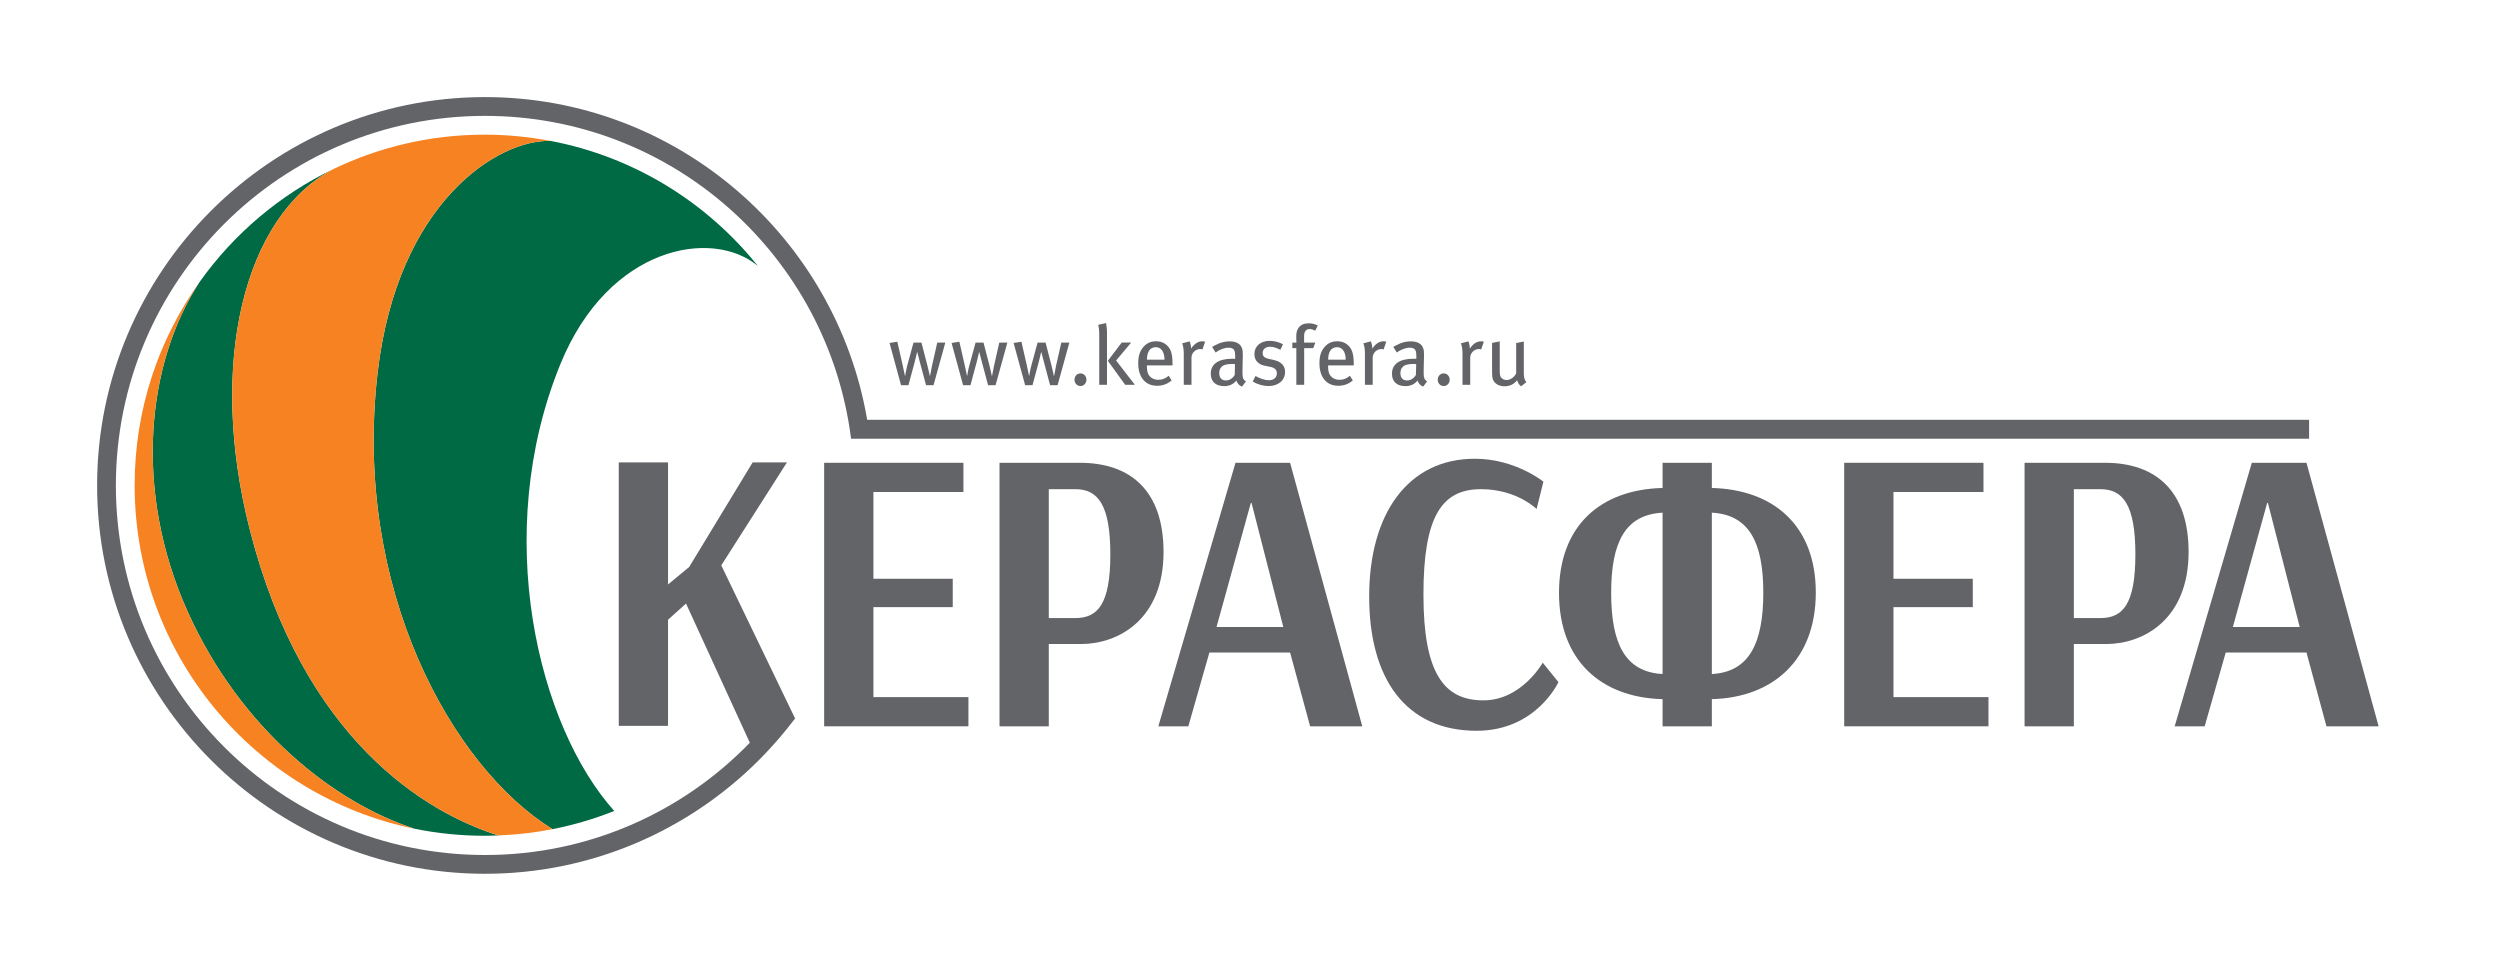 <svg width="103" height="40" viewBox="0 0 103 40" fill="none" xmlns="http://www.w3.org/2000/svg">
<rect width="103" height="40" fill="white"/>
<g clip-path="url(#clip0_713_193)">
<path d="M10.289 21.811C8.55 14.986 10.047 8.902 13.738 6.964C11.534 8.023 9.644 9.628 8.235 11.601C6.034 14.949 5.488 20.215 7.73 25.197C9.921 30.067 13.792 33.076 17.066 34.141C18.005 34.333 18.977 34.434 19.972 34.434C20.16 34.434 20.348 34.428 20.535 34.42C17.56 33.486 12.5 30.488 10.289 21.811Z" fill="#006A44"/>
<path d="M23.09 14.996C25.082 10.118 29.363 9.391 31.228 10.962C29.124 8.335 26.123 6.462 22.69 5.807C20.559 5.727 16.374 8.282 15.554 15.384C14.532 24.243 18.619 31.602 22.762 34.162C23.643 33.988 24.492 33.736 25.307 33.411C22.172 29.919 20.228 22.006 23.09 14.996Z" fill="#006A44"/>
<path d="M7.73 25.197C5.488 20.215 6.034 14.949 8.235 11.601C6.544 13.966 5.547 16.861 5.547 19.991C5.547 26.972 10.493 32.794 17.066 34.141C13.792 33.076 9.921 30.067 7.73 25.197Z" fill="#F78222"/>
<path d="M15.554 15.384C16.374 8.282 20.559 5.727 22.69 5.807C21.809 5.64 20.901 5.548 19.972 5.548C17.738 5.548 15.625 6.057 13.738 6.964C10.047 8.902 8.55 14.986 10.289 21.811C12.5 30.488 17.56 33.486 20.535 34.42C21.293 34.391 22.038 34.304 22.762 34.162C18.619 31.602 14.532 24.243 15.554 15.384Z" fill="#F78222"/>
<path d="M37.428 15.87L37.689 14.901C37.713 14.808 37.782 14.512 37.782 14.512H37.793C37.793 14.512 37.869 14.8 37.899 14.922L38.153 15.87H38.462L38.947 14.116H38.615L38.399 15.068C38.375 15.183 38.319 15.48 38.319 15.48H38.306C38.306 15.48 38.258 15.245 38.208 15.057L37.965 14.116H37.636L37.372 15.085C37.332 15.234 37.293 15.48 37.293 15.48H37.282C37.282 15.48 37.231 15.228 37.192 15.054L36.97 14.079L36.649 14.13L37.123 15.87H37.428Z" fill="#636468"/>
<path d="M39.984 15.87L40.244 14.901C40.268 14.808 40.338 14.512 40.338 14.512H40.349C40.349 14.512 40.424 14.8 40.455 14.922L40.709 15.87H41.017L41.503 14.116H41.17L40.955 15.068C40.931 15.183 40.874 15.48 40.874 15.48H40.861C40.861 15.48 40.813 15.245 40.765 15.057L40.521 14.116H40.193L39.929 15.085C39.888 15.234 39.849 15.48 39.849 15.48H39.839C39.839 15.48 39.786 15.228 39.748 15.054L39.526 14.079L39.205 14.13L39.679 15.87H39.984Z" fill="#636468"/>
<path d="M42.539 15.87L42.8 14.901C42.824 14.808 42.893 14.512 42.893 14.512H42.904C42.904 14.512 42.98 14.8 43.012 14.922L43.264 15.87H43.573L44.058 14.116H43.726L43.51 15.068C43.486 15.183 43.431 15.48 43.431 15.48H43.417C43.417 15.48 43.369 15.245 43.321 15.057L43.078 14.116H42.748L42.485 15.085C42.443 15.234 42.404 15.48 42.404 15.48H42.395C42.395 15.48 42.342 15.228 42.305 15.054L42.083 14.079L41.76 14.13L42.236 15.87H42.539Z" fill="#636468"/>
<path d="M44.515 15.905C44.656 15.905 44.761 15.786 44.761 15.645C44.761 15.501 44.656 15.384 44.515 15.384C44.372 15.384 44.269 15.501 44.269 15.645C44.269 15.786 44.372 15.905 44.515 15.905Z" fill="#636468"/>
<path d="M46.757 15.855L45.984 14.853L46.604 14.113H46.215L45.643 14.866L46.358 15.855H46.757Z" fill="#636468"/>
<path d="M45.289 15.855H45.608V13.689C45.608 13.548 45.588 13.401 45.568 13.308L45.245 13.384C45.272 13.485 45.289 13.602 45.289 13.779V15.855Z" fill="#636468"/>
<path d="M47.671 15.894C47.898 15.894 48.102 15.822 48.271 15.672L48.15 15.48C48.025 15.591 47.887 15.648 47.724 15.648C47.557 15.648 47.416 15.582 47.326 15.443C47.273 15.36 47.252 15.245 47.252 15.096V15.054H48.309V14.998C48.306 14.598 48.252 14.405 48.099 14.248C47.977 14.124 47.821 14.061 47.626 14.061C47.413 14.061 47.242 14.137 47.102 14.301C46.955 14.478 46.895 14.673 46.895 14.973C46.895 15.543 47.189 15.894 47.671 15.894ZM47.62 14.304C47.731 14.304 47.814 14.355 47.869 14.426C47.938 14.512 47.977 14.652 47.977 14.817H47.255C47.255 14.502 47.377 14.304 47.62 14.304Z" fill="#636468"/>
<path d="M48.771 15.855H49.089V14.734C49.089 14.544 49.256 14.38 49.449 14.38C49.484 14.38 49.508 14.388 49.541 14.397L49.65 14.079C49.623 14.068 49.586 14.061 49.544 14.061C49.359 14.061 49.211 14.161 49.071 14.364V14.331C49.071 14.245 49.044 14.13 49.013 14.064L48.705 14.145C48.745 14.252 48.771 14.367 48.771 14.578V15.855Z" fill="#636468"/>
<path d="M50.767 14.78C50.204 14.78 49.883 14.994 49.883 15.398C49.883 15.732 50.098 15.909 50.444 15.909C50.746 15.909 50.892 15.735 50.937 15.678C50.979 15.801 51.061 15.888 51.169 15.929L51.333 15.714C51.196 15.63 51.19 15.534 51.19 15.294C51.19 15.04 51.204 14.772 51.204 14.648C51.204 14.478 51.196 14.418 51.169 14.343C51.103 14.158 50.92 14.064 50.666 14.064C50.33 14.064 50.108 14.196 49.938 14.293L50.084 14.523C50.225 14.415 50.434 14.325 50.617 14.325C50.86 14.325 50.889 14.463 50.889 14.668V14.784C50.843 14.78 50.809 14.78 50.767 14.78ZM50.871 15.447C50.791 15.585 50.653 15.675 50.507 15.675C50.33 15.675 50.233 15.564 50.233 15.373C50.233 15.258 50.258 15.196 50.323 15.12C50.392 15.04 50.539 14.994 50.777 14.994C50.806 14.994 50.833 14.998 50.881 15.002L50.871 15.447Z" fill="#636468"/>
<path d="M52.286 15.665C52.091 15.665 51.894 15.585 51.727 15.492L51.612 15.72C51.813 15.839 52.05 15.905 52.262 15.905C52.667 15.905 52.945 15.669 52.945 15.321C52.945 15.093 52.813 14.908 52.493 14.835L52.268 14.784C52.085 14.742 52.022 14.673 52.022 14.547C52.022 14.391 52.139 14.286 52.324 14.286C52.463 14.286 52.591 14.331 52.75 14.412L52.858 14.187C52.715 14.103 52.522 14.043 52.31 14.043C51.935 14.043 51.681 14.265 51.681 14.586C51.681 14.841 51.831 15.012 52.106 15.068L52.316 15.11C52.517 15.147 52.607 15.234 52.607 15.384C52.607 15.554 52.475 15.665 52.286 15.665Z" fill="#636468"/>
<path d="M53.409 15.855H53.732V14.343H54.107L54.19 14.116H53.729V13.836C53.729 13.659 53.816 13.557 53.961 13.557C54.041 13.557 54.11 13.585 54.187 13.623L54.293 13.416C54.187 13.35 54.059 13.321 53.916 13.321C53.787 13.321 53.684 13.347 53.6 13.405C53.507 13.47 53.406 13.602 53.406 13.839C53.406 13.866 53.406 14.082 53.413 14.116H53.244V14.343H53.409V15.855Z" fill="#636468"/>
<path d="M55.137 15.894C55.362 15.894 55.568 15.822 55.736 15.672L55.616 15.48C55.491 15.591 55.352 15.648 55.188 15.648C55.023 15.648 54.88 15.582 54.79 15.443C54.738 15.36 54.718 15.245 54.718 15.096V15.054H55.775V14.998C55.772 14.598 55.716 14.405 55.563 14.248C55.442 14.124 55.286 14.061 55.092 14.061C54.877 14.061 54.706 14.137 54.568 14.301C54.419 14.478 54.361 14.673 54.361 14.973C54.361 15.543 54.655 15.894 55.137 15.894ZM55.086 14.304C55.197 14.304 55.279 14.355 55.335 14.426C55.404 14.512 55.442 14.652 55.442 14.817H54.721C54.721 14.502 54.843 14.304 55.086 14.304Z" fill="#636468"/>
<path d="M56.235 15.855H56.555V14.734C56.555 14.544 56.72 14.38 56.915 14.38C56.95 14.38 56.974 14.388 57.005 14.397L57.115 14.079C57.088 14.068 57.05 14.061 57.008 14.061C56.825 14.061 56.675 14.161 56.537 14.364V14.331C56.537 14.245 56.51 14.13 56.477 14.064L56.169 14.145C56.211 14.252 56.235 14.367 56.235 14.578V15.855Z" fill="#636468"/>
<path d="M58.233 14.78C57.67 14.78 57.349 14.994 57.349 15.398C57.349 15.732 57.562 15.909 57.91 15.909C58.212 15.909 58.356 15.735 58.401 15.678C58.443 15.801 58.527 15.888 58.634 15.929L58.797 15.714C58.662 15.63 58.655 15.534 58.655 15.294C58.655 15.04 58.67 14.772 58.67 14.648C58.67 14.478 58.662 14.418 58.634 14.343C58.569 14.158 58.385 14.064 58.131 14.064C57.795 14.064 57.574 14.196 57.403 14.293L57.55 14.523C57.691 14.415 57.9 14.325 58.083 14.325C58.326 14.325 58.353 14.463 58.353 14.668V14.784C58.308 14.78 58.274 14.78 58.233 14.78ZM58.335 15.447C58.257 15.585 58.118 15.675 57.972 15.675C57.795 15.675 57.697 15.564 57.697 15.373C57.697 15.258 57.721 15.196 57.789 15.12C57.858 15.04 58.003 14.994 58.242 14.994C58.27 14.994 58.298 14.998 58.347 15.002L58.335 15.447Z" fill="#636468"/>
<path d="M59.48 15.905C59.623 15.905 59.727 15.786 59.727 15.645C59.727 15.501 59.623 15.384 59.48 15.384C59.338 15.384 59.234 15.501 59.234 15.645C59.234 15.786 59.338 15.905 59.48 15.905Z" fill="#636468"/>
<path d="M60.255 15.855H60.573V14.734C60.573 14.544 60.74 14.38 60.934 14.38C60.968 14.38 60.992 14.388 61.024 14.397L61.135 14.079C61.106 14.068 61.069 14.061 61.028 14.061C60.843 14.061 60.695 14.161 60.555 14.364V14.331C60.555 14.245 60.528 14.13 60.497 14.064L60.189 14.145C60.23 14.252 60.255 14.367 60.255 14.578V15.855Z" fill="#636468"/>
<path d="M61.984 15.915C62.199 15.915 62.37 15.834 62.508 15.665C62.538 15.783 62.583 15.849 62.67 15.915L62.889 15.741C62.82 15.682 62.781 15.558 62.781 15.381V14.071L62.466 14.133V15.384C62.394 15.537 62.227 15.657 62.071 15.657C61.993 15.657 61.915 15.624 61.87 15.582C61.807 15.522 61.789 15.453 61.789 15.276V14.064L61.474 14.127V15.363C61.474 15.489 61.484 15.585 61.516 15.654C61.589 15.813 61.762 15.915 61.984 15.915Z" fill="#636468"/>
<path d="M35.985 25.014H39.253V23.845H35.985V20.27H39.693V19.067H33.955V29.924H39.899V28.721H35.985V25.014Z" fill="#636468"/>
<path d="M44.494 19.067H41.18V29.924H43.21V26.534H44.539C46.083 26.534 47.938 25.514 47.938 22.743C47.938 20.253 46.614 19.067 44.494 19.067ZM44.303 25.464H43.21V20.154H44.303C45.23 20.154 45.746 20.788 45.746 22.843C45.746 24.914 45.215 25.464 44.303 25.464Z" fill="#636468"/>
<path d="M50.902 19.067L47.723 29.924H48.959L49.827 26.884H53.152L53.977 29.924H56.126L53.152 19.067H50.902ZM50.121 25.833L51.534 20.722H51.564L52.872 25.833H50.121Z" fill="#636468"/>
<path d="M61.118 28.855C59.485 28.855 58.646 27.736 58.646 24.495C58.646 21.256 59.411 20.154 61.015 20.154C62.493 20.154 63.308 20.971 63.308 20.971L63.588 19.845C63.588 19.845 62.428 18.9 60.766 18.9C58.014 18.9 56.41 21.155 56.41 24.579C56.41 27.936 57.895 30.108 60.838 30.108C63.295 30.108 64.208 28.103 64.208 28.103L63.561 27.302C63.561 27.302 62.693 28.855 61.118 28.855Z" fill="#636468"/>
<path d="M70.528 20.104V19.067H68.498V20.104C65.938 20.17 64.231 21.657 64.231 24.43C64.231 27.202 65.952 28.739 68.498 28.805V29.924H70.528V28.805C73.059 28.739 74.811 27.184 74.811 24.412C74.811 21.641 73.059 20.17 70.528 20.104ZM68.498 27.77C66.954 27.687 66.38 26.517 66.38 24.43C66.38 22.341 66.954 21.206 68.498 21.122V27.77ZM70.528 27.77V21.122C72.06 21.206 72.648 22.341 72.648 24.412C72.648 26.517 72.06 27.687 70.528 27.77Z" fill="#636468"/>
<path d="M78.011 25.014H81.279V23.845H78.011V20.27H81.719V19.067H75.981V29.924H81.925V28.721H78.011V25.014Z" fill="#636468"/>
<path d="M86.727 19.067H83.412V29.924H85.443V26.534H86.771C88.315 26.534 90.17 25.514 90.17 22.743C90.17 20.253 88.846 19.067 86.727 19.067ZM86.536 25.464H85.443V20.154H86.536C87.462 20.154 87.978 20.788 87.978 22.843C87.978 24.914 87.447 25.464 86.536 25.464Z" fill="#636468"/>
<path d="M95.027 19.067H92.775L89.596 29.924H90.832L91.7 26.884H95.027L95.85 29.924H97.999L95.027 19.067ZM91.994 25.833L93.407 20.722H93.438L94.748 25.833H91.994Z" fill="#636468"/>
<path d="M32.379 28.815L29.717 23.293L32.422 19.051H31.009L28.393 23.361L27.523 24.079V19.051H25.493V29.907H27.523V25.532L28.264 24.867L30.893 30.601C28.129 33.453 24.264 35.226 19.982 35.226C11.582 35.226 4.774 28.409 4.774 20.001C4.774 11.591 11.582 4.774 19.982 4.774C27.729 4.774 34.118 10.575 35.064 18.075H35.842H95.135V17.296H35.728C34.439 9.758 27.872 4 19.982 4C11.169 4 4.001 11.177 4.001 20.001C4.001 28.823 11.169 36 19.982 36C24.366 36 28.344 34.222 31.236 31.348C31.236 31.348 31.236 31.346 31.238 31.346C31.392 31.192 31.543 31.034 31.692 30.873C31.699 30.866 31.705 30.858 31.712 30.85C31.858 30.693 31.999 30.533 32.138 30.371C32.351 30.12 32.559 29.864 32.758 29.6L32.379 28.815Z" fill="#636468"/>
</g>
<defs>
<clipPath id="clip0_713_193">
<rect width="94" height="32" fill="white" transform="translate(4 4)"/>
</clipPath>
</defs>
</svg>
